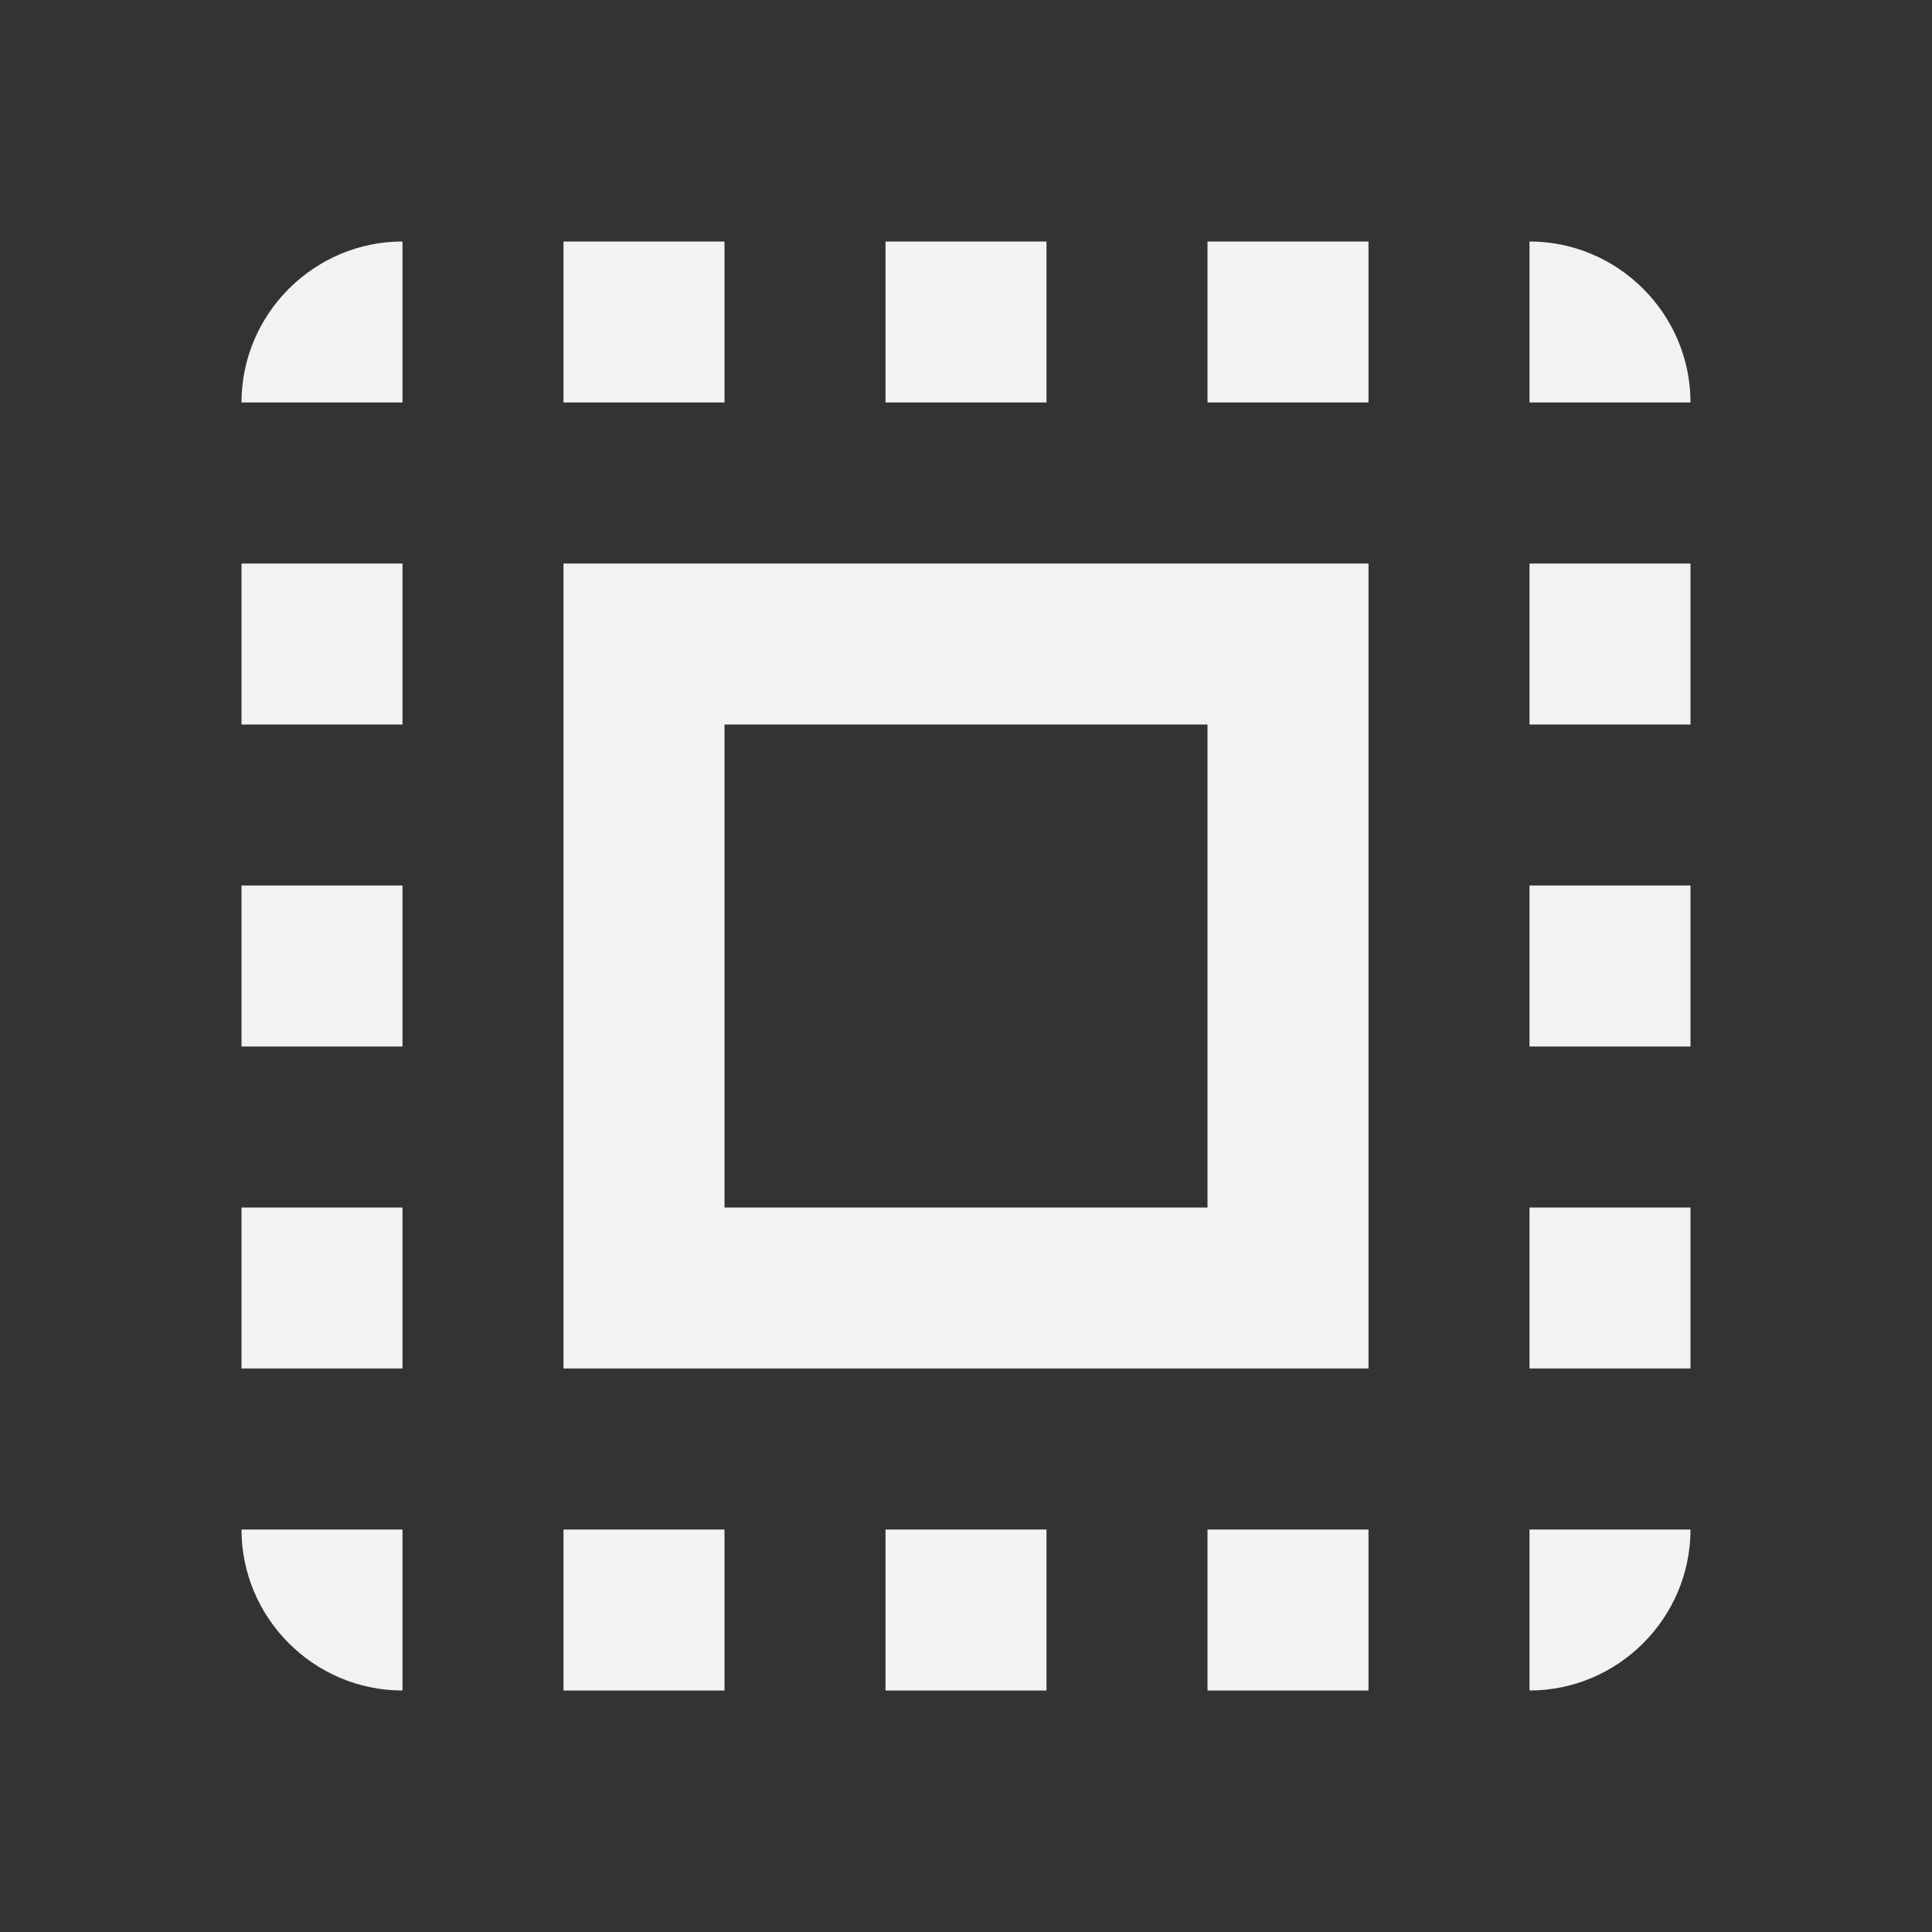 <?xml version="1.0" encoding="utf-8"?>
<!DOCTYPE svg PUBLIC "-//W3C//DTD SVG 1.1//EN" "http://www.w3.org/Graphics/SVG/1.1/DTD/svg11.dtd">
<svg xmlns="http://www.w3.org/2000/svg" xmlns:xlink="http://www.w3.org/1999/xlink" version="1.1" baseProfile="full" width="24" height="24" viewBox="0 0 24.00 24.00" enable-background="new 0 0 24.00 24.00" xml:space="preserve">
	<rect x="0" y="0" width="24.00" height="24.00" fill="#333333" stroke="none"/>
	<path fill="#F2F2F2" fill-opacity="1" stroke-linejoin="round" d="M 9,9L 15,9L 15,15L 9,15M 7,17L 17,17L 17,7L 7,7M 15,5L 17,5L 17,3L 15,3M 15,21L 17,21L 17,19L 15,19M 19,17L 21,17L 21,15L 19,15M 19,9L 21,9L 21,7L 19,7M 19,21C 20.1,21 21,20.1 21,19L 19,19M 19,13L 21,13L 21,11L 19,11M 11,21L 13,21L 13,19L 11,19M 9,3L 7,3L 7,5L 9,5M 3,17L 5,17L 5,15L 3,15M 5,21L 5,19L 3,19C 3,20.1 3.9,21 5,21 Z M 19,3L 19,5L 21,5C 21,3.9 20.1,3 19,3 Z M 13,3L 11,3L 11,5L 13,5M 3,9L 5,9L 5,7L 3,7M 7,21L 9,21L 9,19L 7,19M 3,13L 5,13L 5,11L 3,11M 3,5L 5,5L 5,3C 3.9,3 3,3.9 3,5 Z "/>
</svg>
